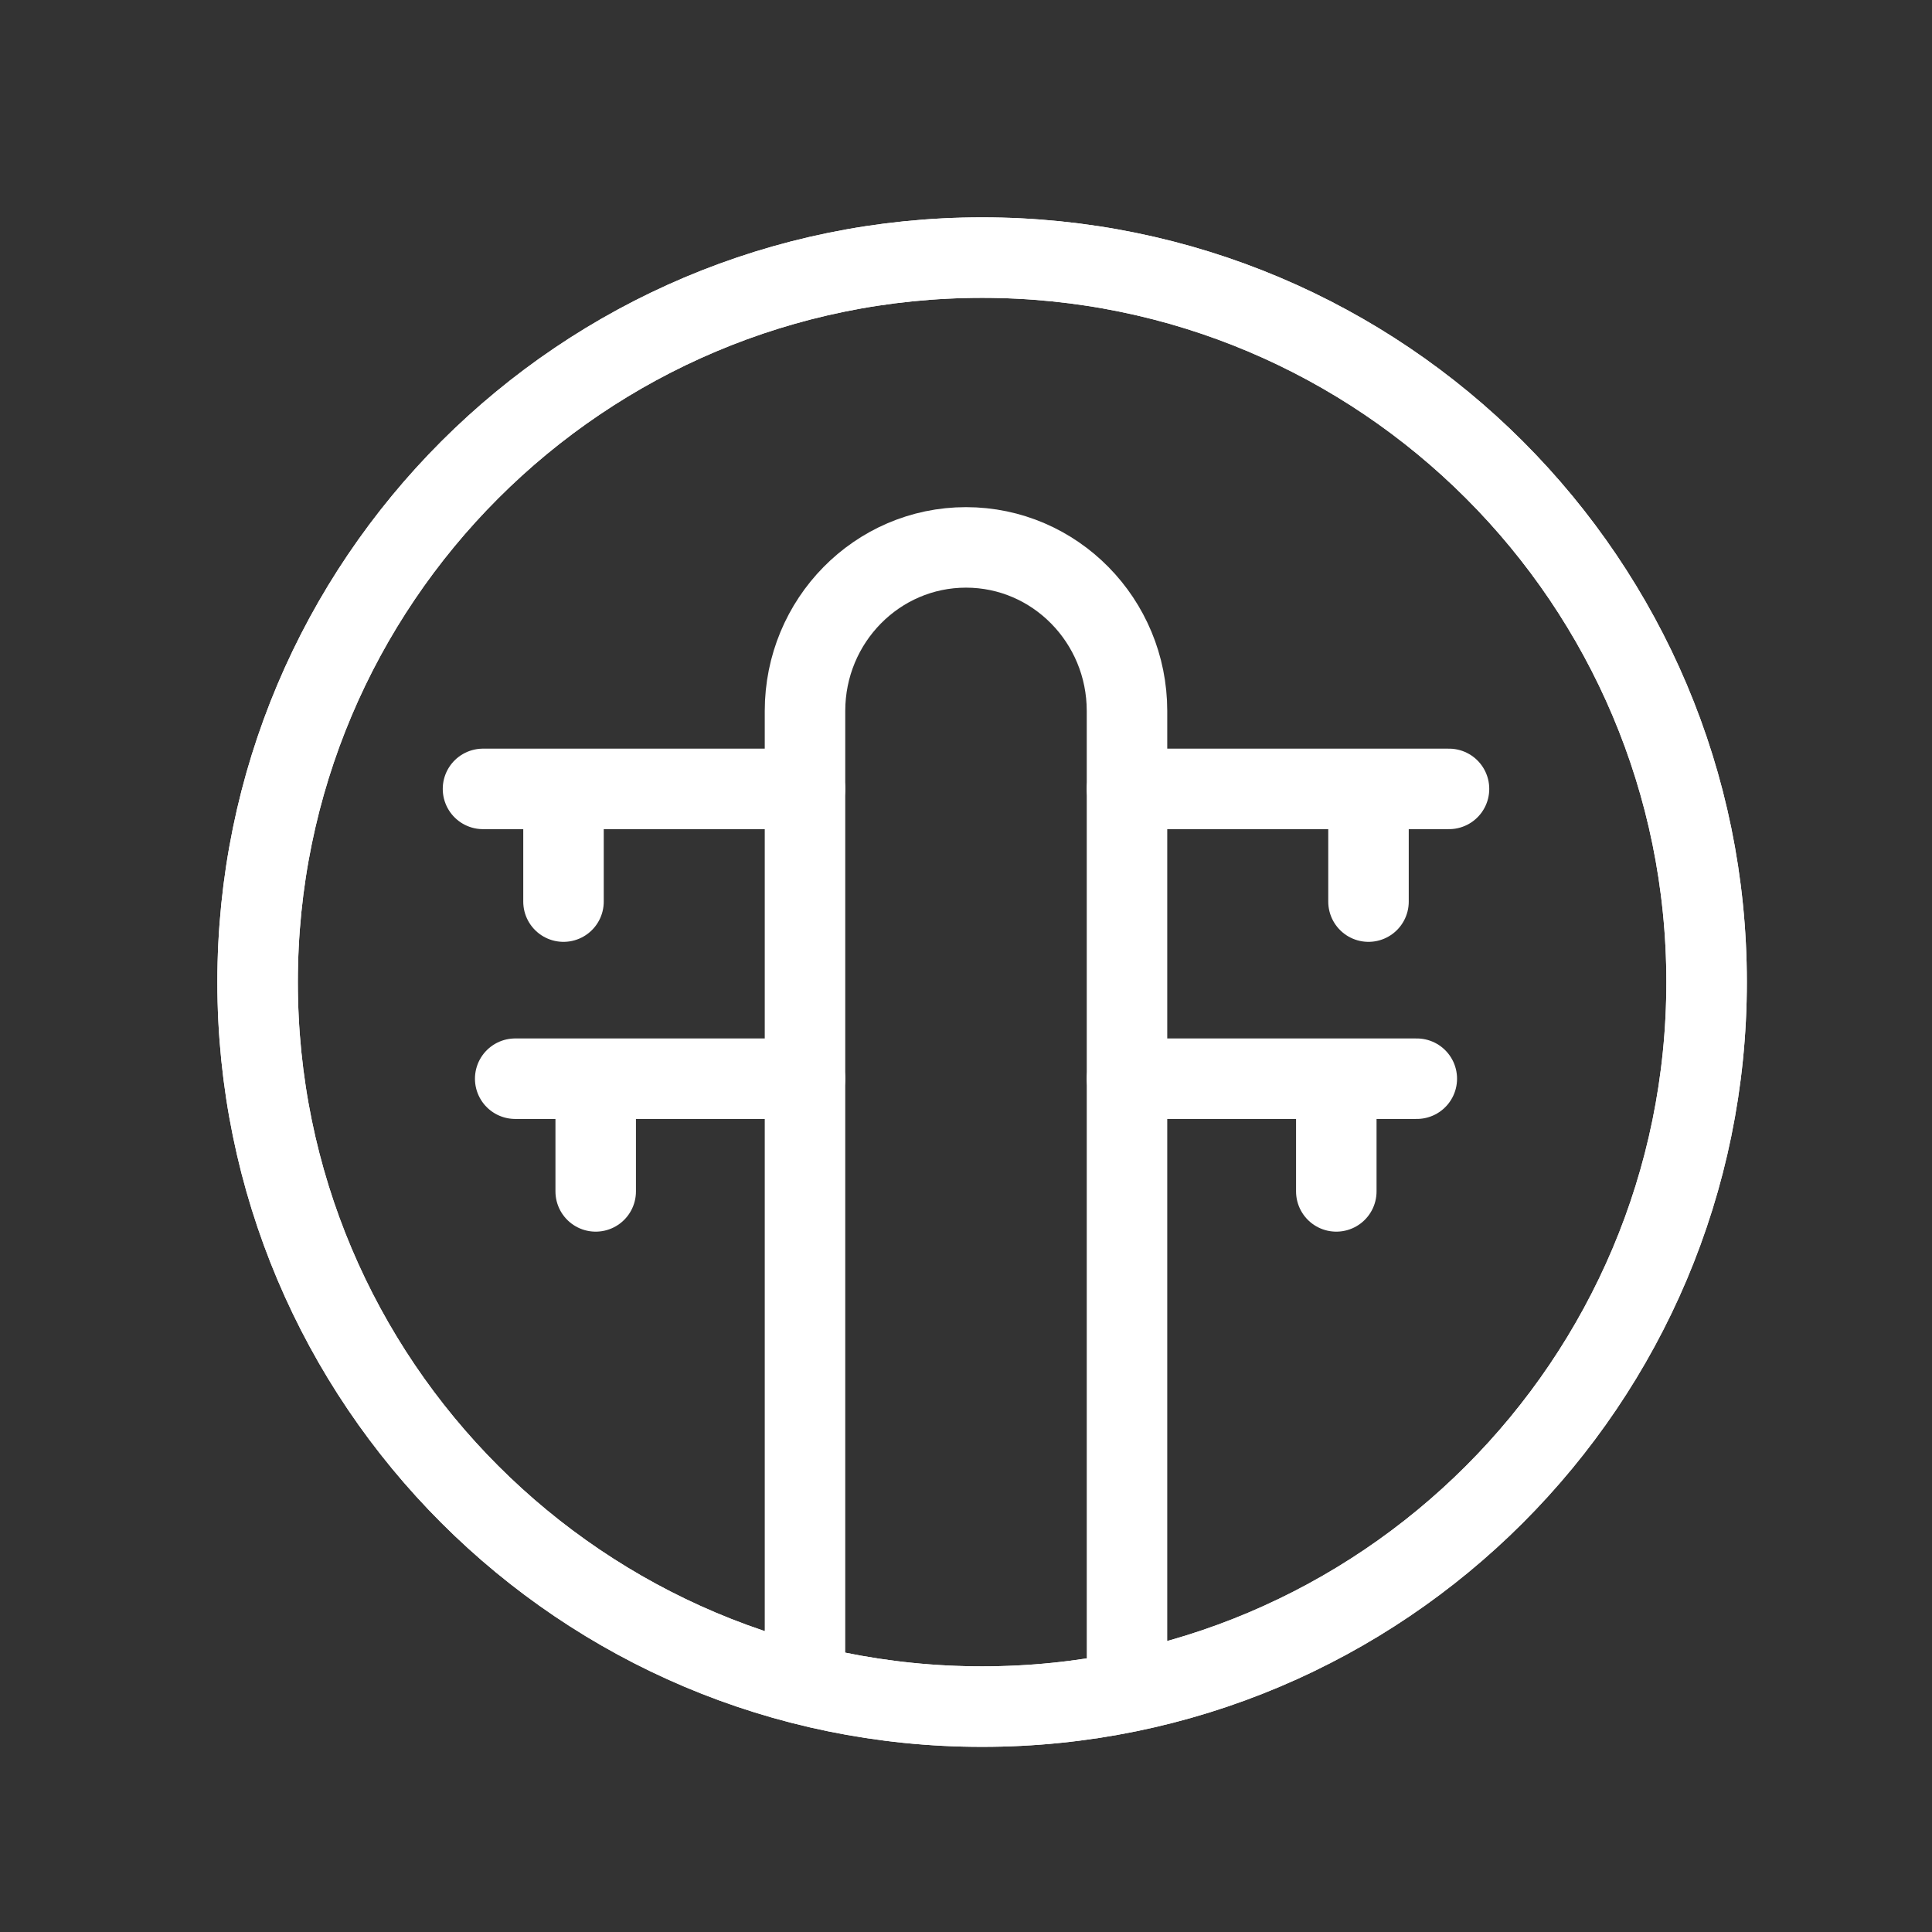 <svg xmlns="http://www.w3.org/2000/svg" width="60" height="60" viewBox="0 0 60 60"><rect x="0" y="0" width="60" height="60" fill="#333333" stroke="none"/><g><g><g/><g><path fill="none" stroke="#fff" stroke-linecap="round" stroke-linejoin="round" stroke-miterlimit="20" stroke-width="2.5" d="M30.5 53C42.926 53 53 42.926 53 30.5S42.926 8 30.5 8 8 18.074 8 30.5 18.074 53 30.5 53z"/></g><g><path fill="none" stroke="#fff" stroke-linecap="round" stroke-linejoin="round" stroke-miterlimit="20" stroke-width="2.5" d="M30.5 53C42.926 53 53 42.926 53 30.5S42.926 8 30.5 8 8 18.074 8 30.5 18.074 53 30.5 53z"/></g><g><path fill="none" stroke="#fff" stroke-linecap="round" stroke-linejoin="round" stroke-miterlimit="20" stroke-width="2.5" d="M15 24.5h10"/></g><g><path fill="none" stroke="#fff" stroke-linecap="round" stroke-linejoin="round" stroke-miterlimit="20" stroke-width="2.5" d="M35 33.5h9"/></g><g><path fill="none" stroke="#fff" stroke-linecap="round" stroke-linejoin="round" stroke-miterlimit="20" stroke-width="2.5" d="M35 24.5h10"/></g><g><path fill="none" stroke="#fff" stroke-linecap="round" stroke-linejoin="round" stroke-miterlimit="20" stroke-width="2.5" d="M41.5 34v3"/></g><g><path fill="none" stroke="#fff" stroke-linecap="round" stroke-linejoin="round" stroke-miterlimit="20" stroke-width="2.5" d="M17.5 25v3"/></g><g><path fill="none" stroke="#fff" stroke-linecap="round" stroke-linejoin="round" stroke-miterlimit="20" stroke-width="2.5" d="M42.5 25v3"/></g><g><path fill="none" stroke="#fff" stroke-linecap="round" stroke-linejoin="round" stroke-miterlimit="20" stroke-width="2.5" d="M16 33.5h9"/></g><g><path fill="none" stroke="#fff" stroke-linecap="round" stroke-linejoin="round" stroke-miterlimit="20" stroke-width="2.5" d="M18.5 34v3"/></g><g><path fill="none" stroke="#fff" stroke-linecap="round" stroke-linejoin="round" stroke-miterlimit="20" stroke-width="2.5" d="M35 52v0-29.92 0c0-2.805-2.239-5.08-5-5.08v0c-2.761 0-5 2.275-5 5.08V52"/></g></g></g></svg>